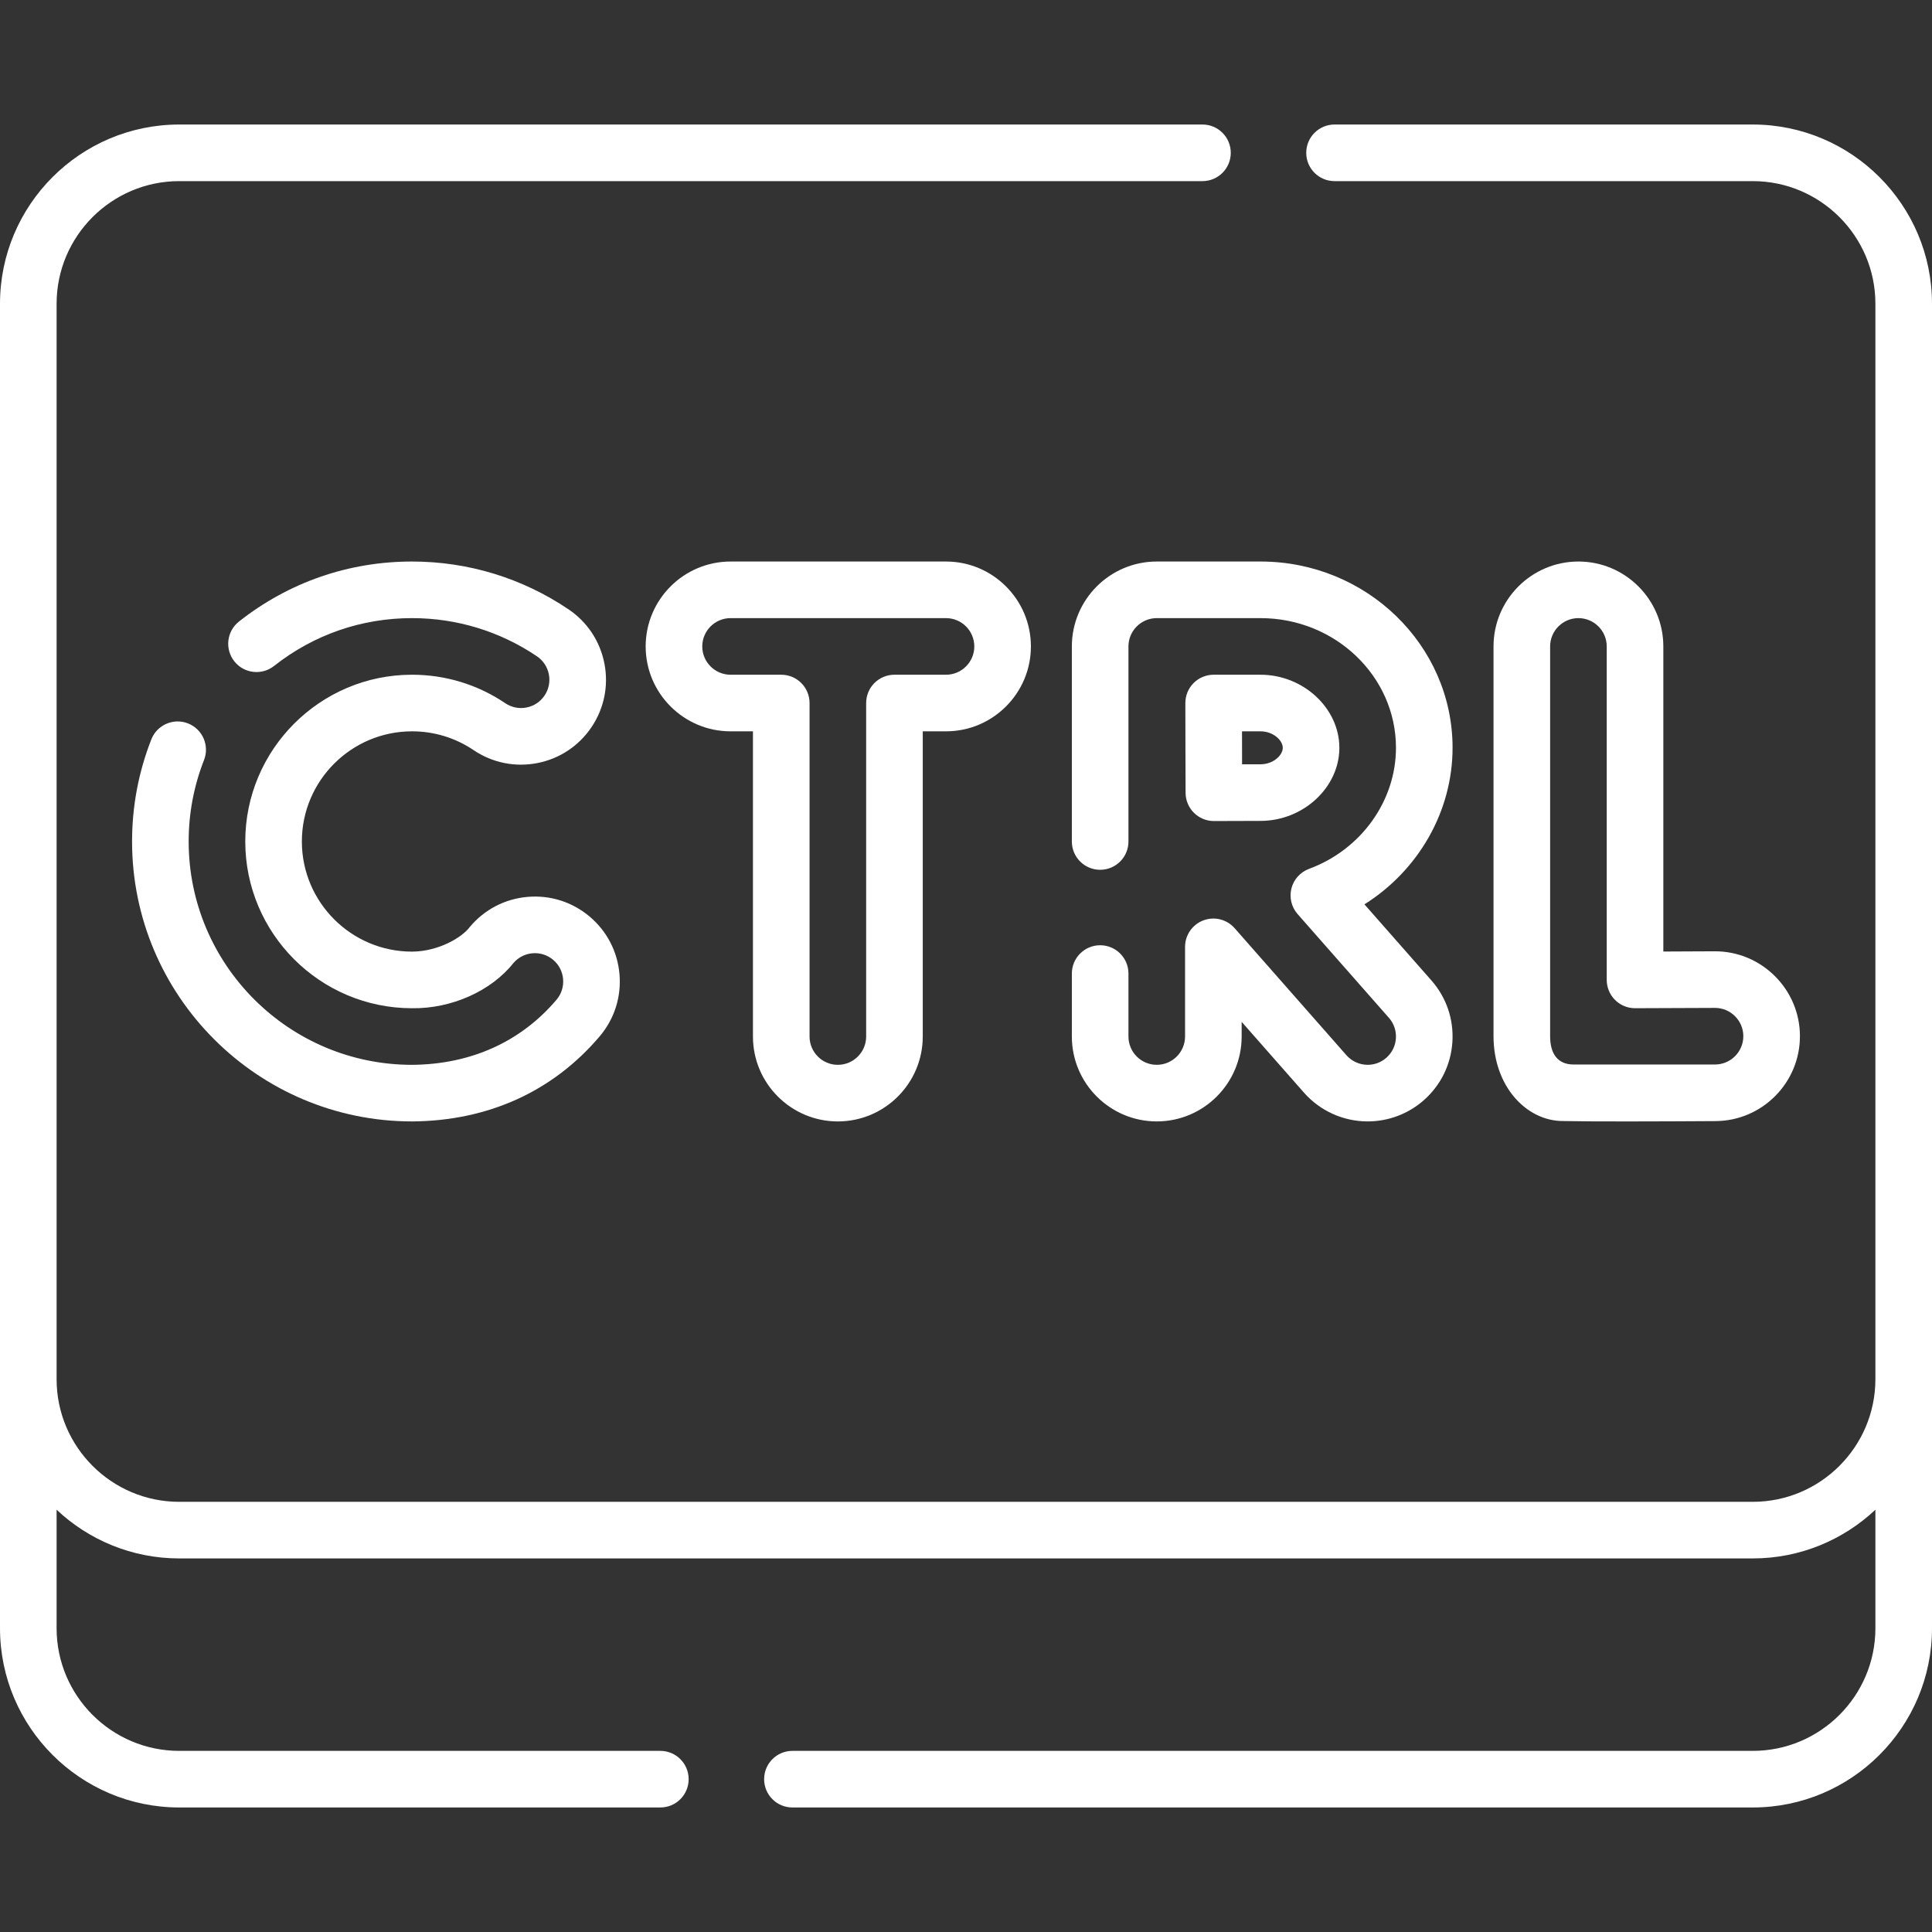 <?xml version="1.0"?>
<svg xmlns="http://www.w3.org/2000/svg" xmlns:xlink="http://www.w3.org/1999/xlink" xmlns:svgjs="http://svgjs.com/svgjs" version="1.1" width="512" height="512" x="0" y="0" viewBox="0 0 512 512" style="enable-background:new 0 0 512 512" xml:space="preserve" class=""><rect x="0" y="0" width="512" height="512" fill="#333333" stroke="none"/><g><g><path d="m418.299 148.81c-12.406 0-22.5 10.094-22.5 22.5v103.294c0 13.354 8.782 22.482 18.384 22.482 7.237.166 25.581.113 40.444.018 12.406-.07 22.442-10.22 22.374-22.627-.07-12.336-10.163-22.373-22.498-22.373-.015 0-.114 0-.129 0-4.509.025-9.172.047-13.574.062v-80.856c-.001-12.407-10.095-22.5-22.501-22.5zm36.117 118.294h.086c4.111 0 7.475 3.346 7.498 7.458.023 4.135-3.323 7.519-7.458 7.542-13.34.007-30.877 0-37.514 0-4.29 0-6.229-2.922-6.229-7.5v-103.294c0-4.136 3.364-7.5 7.5-7.5s7.5 3.364 7.5 7.5v88.376c0 1.991.792 3.901 2.201 5.309 1.406 1.403 3.312 2.191 5.299 2.191h.014c6.313-.012 13.927-.041 21.103-.082z" fill="#ffffff" data-original="#000000" style="--darkreader-inline-fill: #181a1b;" data-darkreader-inline-fill=""/><path d="m49.826 191.71c-3.856-1.515-8.208.385-9.723 4.24-3.386 8.625-5.103 17.727-5.103 27.05 0 40.909 33.281 74.19 74.245 74.19 20.143-.148 37.337-7.965 49.746-22.629 3.863-4.604 5.703-10.437 5.179-16.424-.523-5.986-3.348-11.411-7.951-15.274-4.604-3.864-10.438-5.7-16.424-5.18-5.988.523-11.413 3.349-15.275 7.954-1.992 2.739-8.249 6.513-15.329 6.553-16.096 0-29.191-13.094-29.191-29.19s13.095-29.19 29.19-29.19c5.853 0 11.491 1.719 16.306 4.972 4.979 3.364 10.972 4.585 16.871 3.446 5.9-1.142 11.004-4.514 14.368-9.493 3.364-4.98 4.588-10.973 3.446-16.872-1.143-5.9-4.514-11.003-9.493-14.367-12.281-8.299-26.631-12.686-41.498-12.686-16.8 0-32.656 5.498-45.854 15.9-3.253 2.564-3.812 7.28-1.248 10.533 2.564 3.254 7.281 3.812 10.533 1.248 10.525-8.297 23.171-12.682 36.568-12.682 11.862 0 23.308 3.497 33.1 10.114 1.66 1.121 2.784 2.822 3.165 4.788.381 1.967-.027 3.965-1.149 5.625-1.121 1.659-2.821 2.783-4.788 3.164-1.968.38-3.965-.028-5.625-1.149-7.304-4.934-15.846-7.542-24.702-7.542-24.367.001-44.19 19.825-44.19 44.191 0 24.348 19.794 44.159 44.135 44.19 10.502.17 21.037-4.557 26.937-11.983 1.283-1.493 3.065-2.409 5.03-2.58 1.998-.176 3.94.438 5.476 1.727 1.534 1.288 2.476 3.096 2.65 5.092.174 1.995-.438 3.939-1.707 5.45-9.477 11.199-22.75 17.181-38.33 17.295-32.638-.001-59.191-26.553-59.191-59.191 0-7.439 1.368-14.696 4.066-21.567 1.514-3.856-.384-8.209-4.24-9.723z" fill="#ffffff" data-original="#000000" style="--darkreader-inline-fill: #181a1b;" data-darkreader-inline-fill=""/><path d="m222.04 297.19c12.406 0 22.5-10.094 22.5-22.5v-80.88h6.161c12.406 0 22.5-10.094 22.5-22.5s-10.094-22.5-22.5-22.5h-57.093c-12.406 0-22.5 10.094-22.5 22.5s10.094 22.5 22.5 22.5h5.932v80.881c0 12.406 10.094 22.499 22.5 22.499zm-28.432-118.38c-4.136 0-7.5-3.364-7.5-7.5s3.364-7.5 7.5-7.5h57.093c4.136 0 7.5 3.364 7.5 7.5s-3.364 7.5-7.5 7.5h-13.661c-4.143 0-7.5 3.357-7.5 7.5v88.381c0 4.136-3.364 7.5-7.5 7.5s-7.5-3.364-7.5-7.5v-88.381c0-4.143-3.357-7.5-7.5-7.5z" fill="#ffffff" data-original="#000000" style="--darkreader-inline-fill: #181a1b;" data-darkreader-inline-fill=""/><path d="m321.693 217.584c3.32-.015 8.724-.037 12.364-.039 11.323 0 20.889-8.869 20.889-19.368 0-10.498-9.565-19.367-20.889-19.367h-12.427c-1.992 0-3.903.793-5.311 2.204-1.407 1.41-2.194 3.323-2.189 5.315.029 9.358.011 13.371.063 23.792.022 4.129 3.375 7.463 7.5 7.463zm12.365-23.774c3.316 0 5.889 2.348 5.889 4.367 0 2.021-2.572 4.368-5.889 4.368-1.333 0-3.019.004-4.895.01-.008-2.14-.005-3.22-.015-8.745z" fill="#ffffff" data-original="#000000" style="--darkreader-inline-fill: #e8e6e3;" data-darkreader-inline-fill=""/><path d="m384.946 198.177c0-27.221-22.828-49.367-50.889-49.367-.064 0-27.158 0-27.505 0-12.406 0-22.5 10.094-22.5 22.5v51.694c0 4.143 3.357 7.5 7.5 7.5s7.5-3.357 7.5-7.5v-51.694c0-4.11 3.323-7.459 7.425-7.5h27.58c19.789 0 35.889 15.417 35.889 34.367 0 14.101-9.256 26.992-23.032 32.077-2.319.856-4.067 2.801-4.674 5.197-.605 2.396.008 4.938 1.642 6.794l24.194 27.49c1.323 1.504 1.982 3.434 1.854 5.433-.127 1.999-1.025 3.829-2.53 5.153-1.369 1.205-3.127 1.869-4.948 1.869-2.158 0-4.212-.928-5.636-2.545l-29.634-33.67c-2.062-2.343-5.356-3.165-8.278-2.062-2.919 1.102-4.852 3.896-4.852 7.017v23.76c0 4.136-3.364 7.5-7.5 7.5s-7.5-3.364-7.5-7.5v-16.687c0-4.143-3.357-7.5-7.5-7.5s-7.5 3.357-7.5 7.5v16.687c0 12.406 10.094 22.5 22.5 22.5s22.5-10.094 22.5-22.5v-3.887l16.504 18.752c4.27 4.852 10.428 7.635 16.896 7.635 5.473 0 10.75-1.993 14.859-5.61 4.512-3.97 7.207-9.46 7.589-15.458.383-5.998-1.594-11.785-5.564-16.297l-17.747-20.164c14.289-8.983 23.357-24.613 23.357-41.484z" fill="#ffffff" data-original="#000000" style="--darkreader-inline-fill: #181a1b;" data-darkreader-inline-fill=""/><path d="m464.5 33h-110.833c-4.143 0-7.5 3.357-7.5 7.5s3.357 7.5 7.5 7.5h110.833c17.921 0 32.5 14.579 32.5 32.5v285c0 17.921-14.579 32.5-32.5 32.5h-417c-17.921 0-32.5-14.579-32.5-32.5v-285c0-17.921 14.579-32.5 32.5-32.5h271.167c4.143 0 7.5-3.357 7.5-7.5s-3.357-7.5-7.5-7.5h-271.167c-26.191 0-47.5 21.309-47.5 47.5v351c0 26.191 21.309 47.5 47.5 47.5h127.5c4.143 0 7.5-3.357 7.5-7.5s-3.357-7.5-7.5-7.5h-127.5c-17.921 0-32.5-14.579-32.5-32.5v-31.406c8.504 7.993 19.936 12.906 32.5 12.906h417c12.564 0 23.996-4.913 32.5-12.906v31.406c0 17.921-14.579 32.5-32.5 32.5h-254.5c-4.143 0-7.5 3.357-7.5 7.5s3.357 7.5 7.5 7.5h254.5c26.191 0 47.5-21.309 47.5-47.5v-351c0-26.191-21.309-47.5-47.5-47.5z" fill="#ffffff" data-original="#000000" style="--darkreader-inline-fill: #181a1b;" data-darkreader-inline-fill=""/></g></g></svg>
